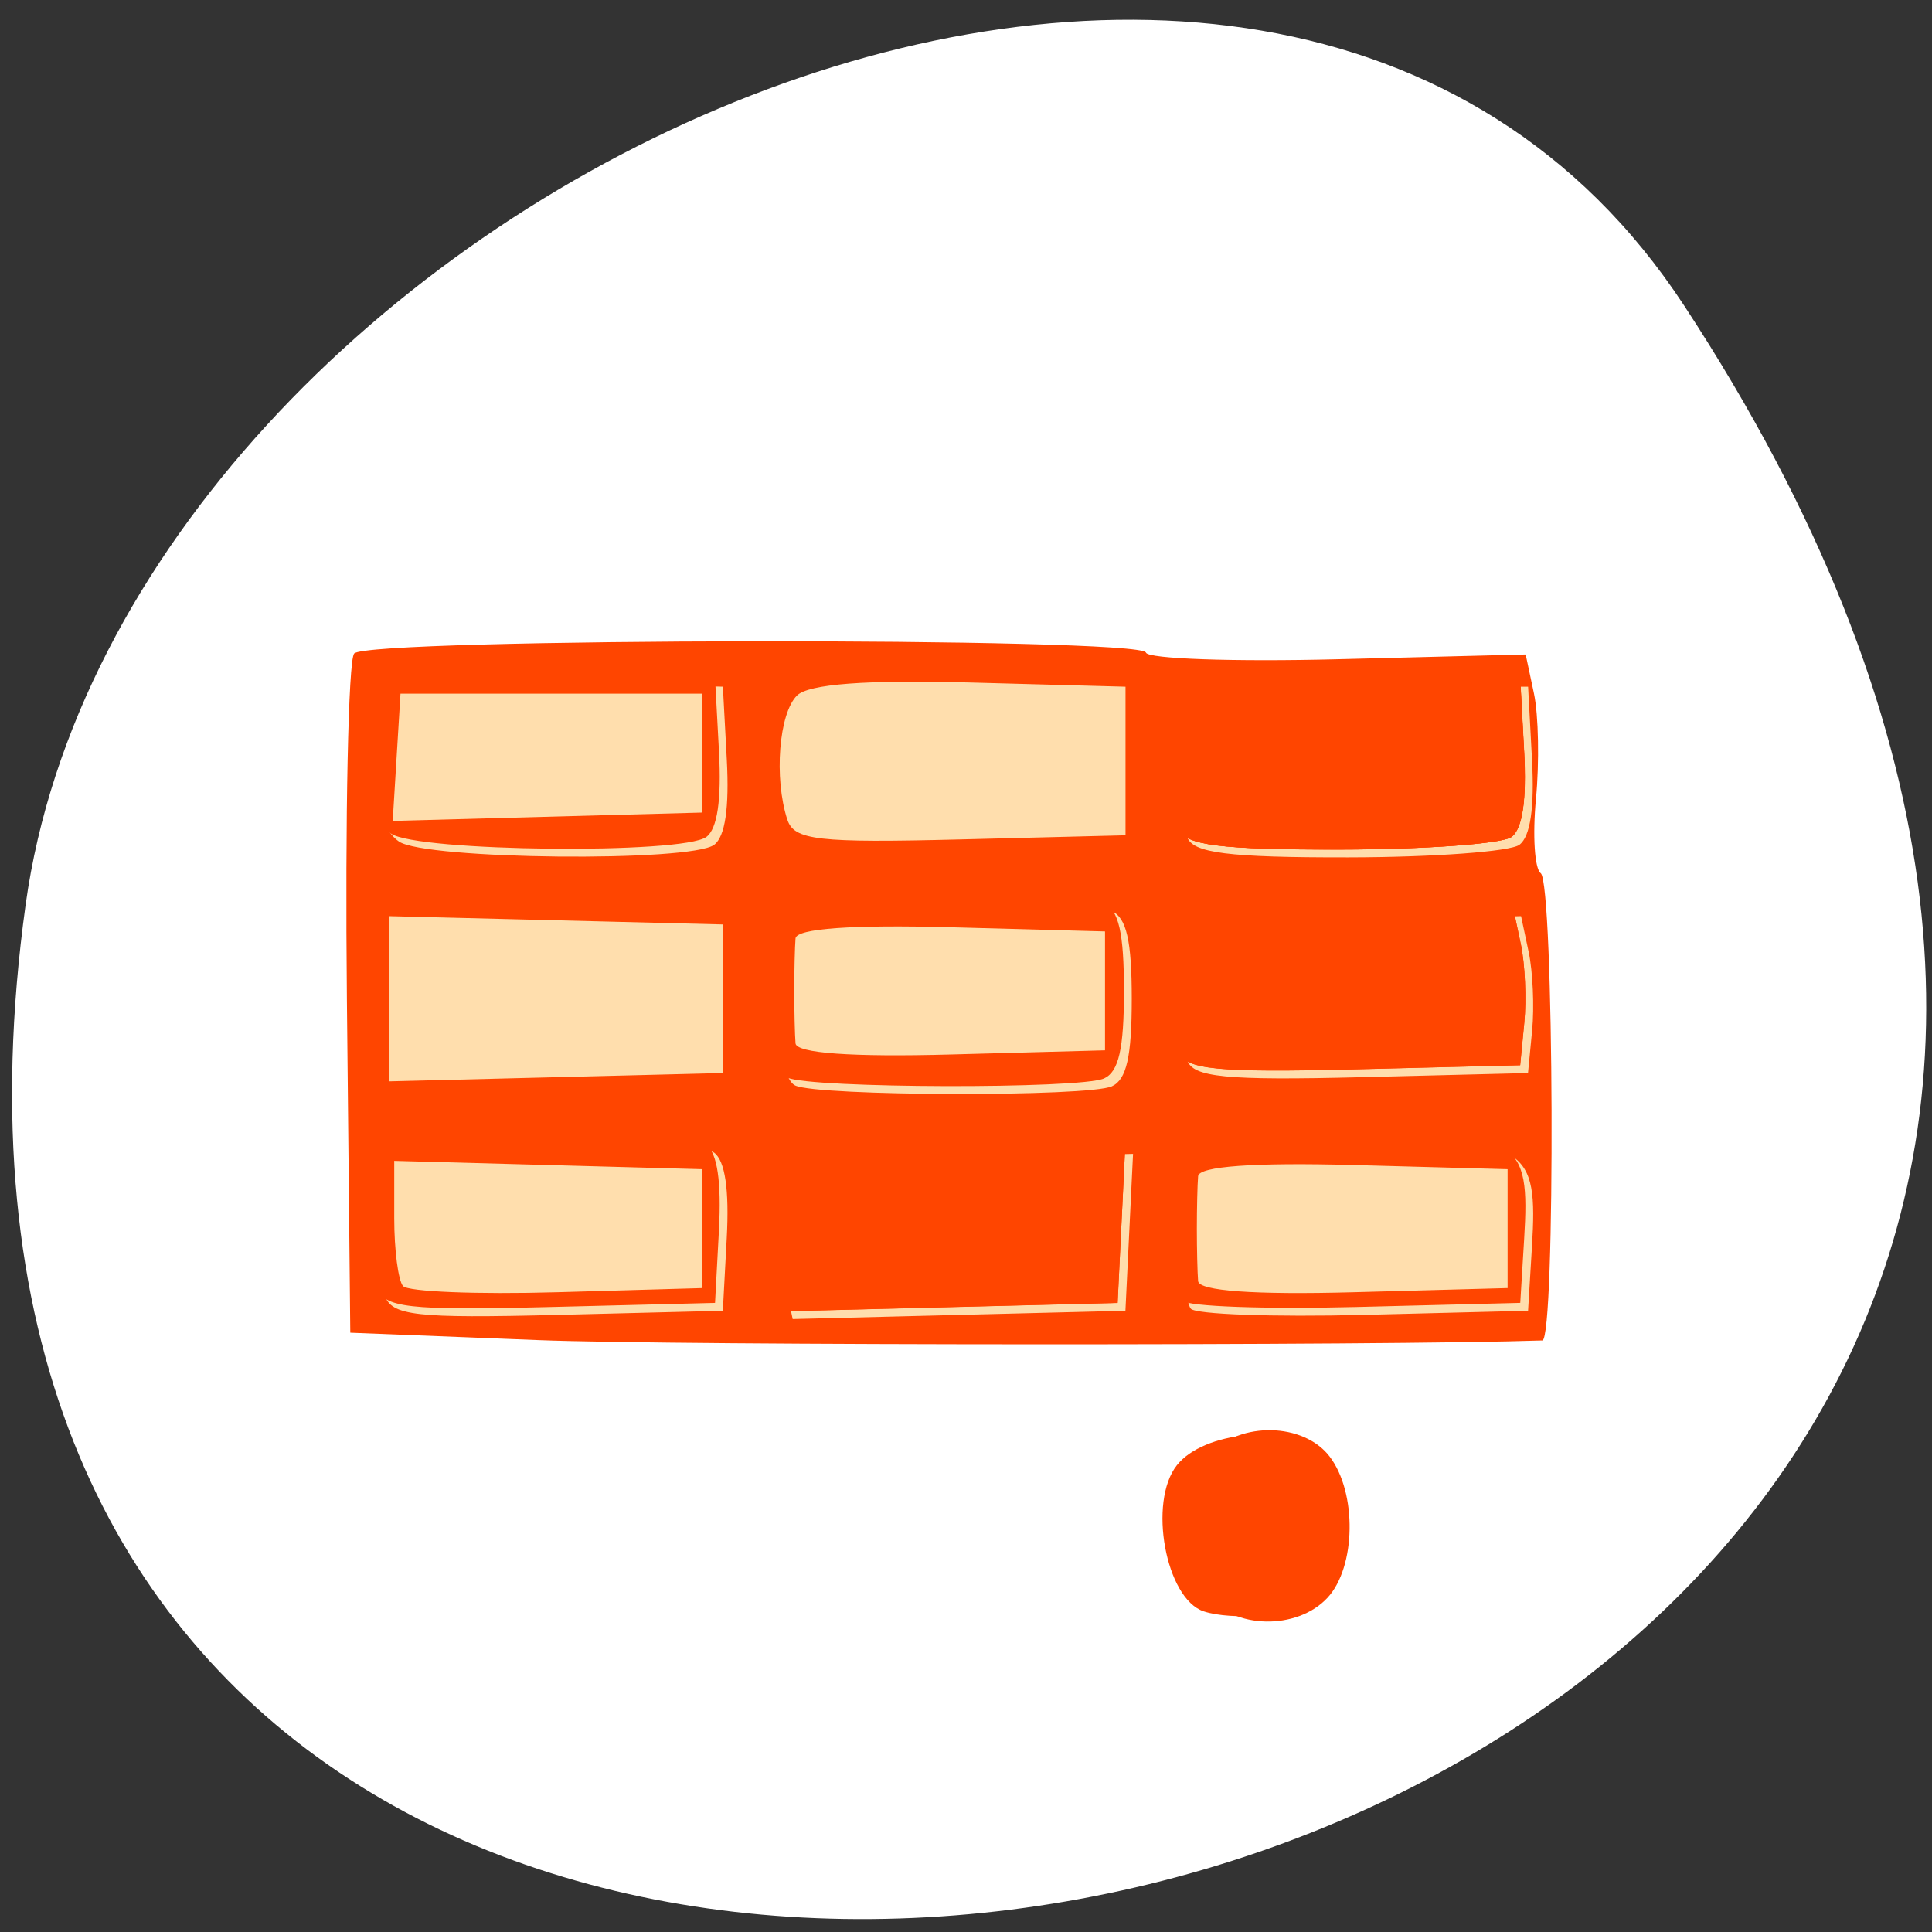 <svg xmlns="http://www.w3.org/2000/svg" viewBox="0 0 256 256"><rect x="0" y="0" width="256" height="256" fill="#333333" stroke="none"/><defs><clipPath><path transform="matrix(15.333 0 0 11.5 415 -125.5)" d="m -24 13 c 0 1.105 -0.672 2 -1.5 2 -0.828 0 -1.5 -0.895 -1.5 -2 0 -1.105 0.672 -2 1.5 -2 0.828 0 1.5 0.895 1.5 2 z"/></clipPath></defs><path d="m 222.65 37.868 c 145.18 221.56 -251.35 307.3 -219.76 79.37 12.881 -92.96 164.23 -164.13 219.76 -79.37 z" transform="translate(0.508 2.624)" style="fill:#fff;color:#000"/><g transform="matrix(1.667 0 0 1.969 -86.01 -109.17)" style="fill:#ff4500"><path d="m 147.59 162.8 c -2.197 -2.427 -2.105 -7.454 0.174 -9.516 2.427 -2.197 7.454 -2.105 9.516 0.174 2.197 2.427 2.105 7.454 -0.174 9.516 -2.427 2.197 -7.454 2.105 -9.516 -0.174 z m -53.15 -17.17 l -15 -0.5 l -0.27 -22.43 c -0.148 -12.337 0.111 -22.811 0.577 -23.277 1.057 -1.057 62.58 -1.118 62.935 -0.063 0.14 0.424 6.989 0.625 15.22 0.449 l 14.965 -0.321 l 0.66 2.631 c 0.363 1.447 0.434 4.636 0.158 7.087 -0.276 2.451 -0.107 4.701 0.377 4.999 1.066 0.659 1.192 31.416 0.129 31.447 -12.35 0.357 -68.839 0.342 -79.75 -0.022 z"/><path d="m 82.17 142.6 c -1.33 -3.467 -0.646 -8.361 1.316 -9.411 2.295 -1.228 22.986 -1.372 24.877 -0.173 0.868 0.55 1.206 2.489 1 5.735 l -0.311 4.903 l -13.13 0.278 c -11.315 0.24 -13.218 0.055 -13.75 -1.332 z m 31.83 -0.797 c -0.332 -1.324 -0.457 -3.7 -0.276 -5.279 l 0.328 -2.871 l 13.803 -0.279 l 13.803 -0.279 l -0.303 5.279 l -0.303 5.279 l -13.224 0.279 l -13.224 0.279 l -0.604 -2.408 z m 32.25 1.711 c -0.382 -0.382 -0.694 -2.821 -0.694 -5.421 0 -3.387 0.448 -4.898 1.582 -5.333 0.87 -0.334 6.665 -0.607 12.878 -0.607 12.965 0 13.834 0.467 13.352 7.176 l -0.311 4.324 l -13.06 0.278 c -7.181 0.153 -13.368 -0.035 -13.75 -0.417 z m -31.444 -15.02 c -1.951 -0.787 -1.663 -10.965 0.332 -11.731 2.058 -0.79 22.778 -0.79 24.836 0 1.166 0.448 1.582 1.995 1.582 5.893 0 3.898 -0.415 5.445 -1.582 5.893 -1.877 0.72 -23.363 0.673 -25.17 -0.055 z m -32.25 -5.838 v -5.558 l 13.25 0.279 l 13.25 0.279 v 5 v 5 l -13.25 0.279 l -13.25 0.279 v -5.558 z m 63.41 4.134 c -0.301 -0.783 -0.404 -3.159 -0.23 -5.279 l 0.317 -3.855 l 13.224 -0.279 l 13.224 -0.279 l 0.604 2.408 c 0.332 1.324 0.457 3.7 0.276 5.279 l -0.328 2.871 l -13.27 0.279 c -10.745 0.226 -13.374 0.008 -13.817 -1.145 z m -62.66 -14.714 c -1.173 -0.683 -1.745 -2.239 -1.735 -4.72 0.026 -6.2 0.253 -6.293 14.563 -5.981 l 12.922 0.281 l 0.311 4.903 c 0.206 3.246 -0.132 5.184 -1 5.735 -1.87 1.186 -22.965 1 -25.06 -0.218 z m 62.66 -0.305 c -0.292 -0.762 -0.391 -3.35 -0.219 -5.75 l 0.313 -4.364 h 13.5 h 13.5 l 0.311 4.903 c 0.206 3.246 -0.132 5.184 -1 5.735 -0.721 0.457 -6.838 0.838 -13.592 0.847 -9.554 0.012 -12.399 -0.292 -12.813 -1.37 z m -31.788 -1.168 c -1.074 -2.798 -0.671 -7.158 0.773 -8.356 0.929 -0.771 5.492 -1.061 13.75 -0.872 l 12.359 0.282 v 5 v 5 l -13.13 0.278 c -11.315 0.24 -13.218 0.055 -13.75 -1.332 z" style="fill:#ffdead"/><path d="m 81.55 142.07 c -1.33 -3.467 -0.646 -8.361 1.316 -9.411 2.295 -1.228 22.986 -1.372 24.877 -0.173 0.868 0.55 1.206 2.489 1 5.735 l -0.311 4.903 l -13.13 0.278 c -11.315 0.24 -13.218 0.055 -13.75 -1.332 z m 31.83 -0.797 c -0.332 -1.324 -0.457 -3.7 -0.276 -5.279 l 0.328 -2.871 l 13.803 -0.279 l 13.803 -0.279 l -0.303 5.279 l -0.303 5.279 l -13.224 0.279 l -13.224 0.279 l -0.604 -2.408 z m 32.25 1.711 c -0.382 -0.382 -0.694 -2.821 -0.694 -5.421 0 -3.387 0.448 -4.898 1.582 -5.333 0.87 -0.334 6.665 -0.607 12.878 -0.607 12.965 0 13.834 0.467 13.352 7.176 l -0.311 4.324 l -13.06 0.278 c -7.181 0.153 -13.368 -0.035 -13.75 -0.417 z m -31.444 -15.02 c -1.951 -0.787 -1.663 -10.965 0.332 -11.731 2.058 -0.79 22.778 -0.79 24.836 0 1.166 0.448 1.582 1.995 1.582 5.893 0 3.898 -0.415 5.445 -1.582 5.893 -1.877 0.72 -23.363 0.673 -25.17 -0.055 z m 31.16 -1.703 c -0.301 -0.783 -0.404 -3.159 -0.23 -5.279 l 0.317 -3.855 l 13.224 -0.279 l 13.224 -0.279 l 0.604 2.408 c 0.332 1.324 0.457 3.7 0.276 5.279 l -0.328 2.871 l -13.27 0.279 c -10.745 0.226 -13.374 0.008 -13.817 -1.145 z m -62.66 -14.714 c -1.173 -0.683 -1.745 -2.239 -1.735 -4.72 0.026 -6.2 0.253 -6.293 14.563 -5.981 l 12.922 0.281 l 0.311 4.903 c 0.206 3.246 -0.132 5.184 -1 5.735 -1.87 1.186 -22.965 1 -25.06 -0.218 z m 62.66 -0.305 c -0.292 -0.762 -0.391 -3.35 -0.219 -5.75 l 0.313 -4.364 h 13.5 h 13.5 l 0.311 4.903 c 0.206 3.246 -0.132 5.184 -1 5.735 -0.721 0.457 -6.838 0.838 -13.592 0.847 -9.554 0.012 -12.399 -0.292 -12.813 -1.37 z"/><path d="m 113.38 141.28 c -0.332 -1.324 -0.457 -3.7 -0.276 -5.279 l 0.328 -2.871 l 13.803 -0.279 l 13.803 -0.279 l -0.303 5.279 l -0.303 5.279 l -13.224 0.279 l -13.224 0.279 l -0.604 -2.408 z m -29.752 0.714 c -0.383 -0.383 -0.697 -2.436 -0.697 -4.561 v -3.864 l 12.25 0.281 l 12.25 0.281 v 4 v 4 l -11.553 0.28 c -6.354 0.154 -11.867 -0.034 -12.25 -0.417 z m 63.2 -0.333 c -0.055 -0.567 -0.1 -2.156 -0.1 -3.531 0 -1.375 0.045 -2.964 0.1 -3.531 0.064 -0.663 4.47 -0.931 12.35 -0.75 l 12.25 0.281 v 4 v 4 l -12.25 0.281 c -7.88 0.181 -12.286 -0.087 -12.35 -0.75 z m -1.487 -15.396 c -0.301 -0.783 -0.404 -3.159 -0.23 -5.279 l 0.317 -3.855 l 13.224 -0.279 l 13.224 -0.279 l 0.604 2.408 c 0.332 1.324 0.457 3.7 0.276 5.279 l -0.328 2.871 l -13.27 0.279 c -10.745 0.226 -13.374 0.008 -13.817 -1.145 z m -30.513 -0.604 c -0.055 -0.567 -0.1 -2.156 -0.1 -3.531 0 -1.375 0.045 -2.964 0.1 -3.531 0.064 -0.663 4.47 -0.931 12.35 -0.75 l 12.25 0.281 v 4 v 4 l -12.25 0.281 c -7.88 0.181 -12.286 -0.087 -12.35 -0.75 z m 30.506 -14.416 c -0.292 -0.762 -0.391 -3.35 -0.219 -5.75 l 0.313 -4.364 h 13.5 h 13.5 l 0.311 4.903 c 0.206 3.246 -0.132 5.184 -1 5.735 -0.721 0.457 -6.838 0.838 -13.592 0.847 -9.554 0.012 -12.399 -0.292 -12.813 -1.37 z m -62.21 -4.833 l 0.309 -4.281 h 12 h 12 v 4 v 4 l -12.309 0.281 l -12.309 0.281 l 0.309 -4.281 z"/><path d="m 83.63 141.99 c -0.383 -0.383 -0.697 -2.436 -0.697 -4.561 v -3.864 l 12.25 0.281 l 12.25 0.281 v 4 v 4 l -11.553 0.28 c -6.354 0.154 -11.867 -0.034 -12.25 -0.417 z m 63.2 -0.333 c -0.055 -0.567 -0.1 -2.156 -0.1 -3.531 0 -1.375 0.045 -2.964 0.1 -3.531 0.064 -0.663 4.47 -0.931 12.35 -0.75 l 12.25 0.281 v 4 v 4 l -12.25 0.281 c -7.88 0.181 -12.286 -0.087 -12.35 -0.75 z m -32 -16 c -0.055 -0.567 -0.1 -2.156 -0.1 -3.531 0 -1.375 0.045 -2.964 0.1 -3.531 0.064 -0.663 4.47 -0.931 12.35 -0.75 l 12.25 0.281 v 4 v 4 l -12.25 0.281 c -7.88 0.181 -12.286 -0.087 -12.35 -0.75 z m 30.506 -14.416 c -0.292 -0.762 -0.391 -3.35 -0.219 -5.75 l 0.313 -4.364 h 13.5 h 13.5 l 0.311 4.903 c 0.206 3.246 -0.132 5.184 -1 5.735 -0.721 0.457 -6.838 0.838 -13.592 0.847 -9.554 0.012 -12.399 -0.292 -12.813 -1.37 z m -62.21 -4.833 l 0.309 -4.281 h 12 h 12 v 4 v 4 l -12.309 0.281 l -12.309 0.281 l 0.309 -4.281 z"/><path d="m 83.63 141.99 c -0.383 -0.383 -0.697 -2.436 -0.697 -4.561 v -3.864 l 12.25 0.281 l 12.25 0.281 v 4 v 4 l -11.553 0.28 c -6.354 0.154 -11.867 -0.034 -12.25 -0.417 z m 63.2 -0.333 c -0.055 -0.567 -0.1 -2.156 -0.1 -3.531 0 -1.375 0.045 -2.964 0.1 -3.531 0.064 -0.663 4.47 -0.931 12.35 -0.75 l 12.25 0.281 v 4 v 4 l -12.25 0.281 c -7.88 0.181 -12.286 -0.087 -12.35 -0.75 z m -32 -16 c -0.055 -0.567 -0.1 -2.156 -0.1 -3.531 0 -1.375 0.045 -2.964 0.1 -3.531 0.064 -0.663 4.47 -0.931 12.35 -0.75 l 12.25 0.281 v 4 v 4 l -12.25 0.281 c -7.88 0.181 -12.286 -0.087 -12.35 -0.75 z m -31.709 -19.25 l 0.309 -4.281 h 12 h 12 v 4 v 4 l -12.309 0.281 l -12.309 0.281 l 0.309 -4.281 z" style="fill:#ffdead"/><g style="fill-rule:evenodd"><path d="m 147.27 163.88 c -3.02 -0.854 -4.433 -7.363 -2.128 -9.832 2.128 -2.28 8.719 -2.798 11.192 -0.88 2.972 2.305 2.774 8.38 -0.331 10.146 -1.537 0.874 -6.502 1.196 -8.733 0.566 z"/><path d="m 148.82 161.43 c -1.601 -0.415 -2.348 -3.577 -1.127 -4.777 1.127 -1.108 4.617 -1.359 5.927 -0.427 1.574 1.12 1.469 4.071 -0.175 4.929 -0.814 0.425 -3.443 0.581 -4.625 0.275 z"/></g></g></svg>